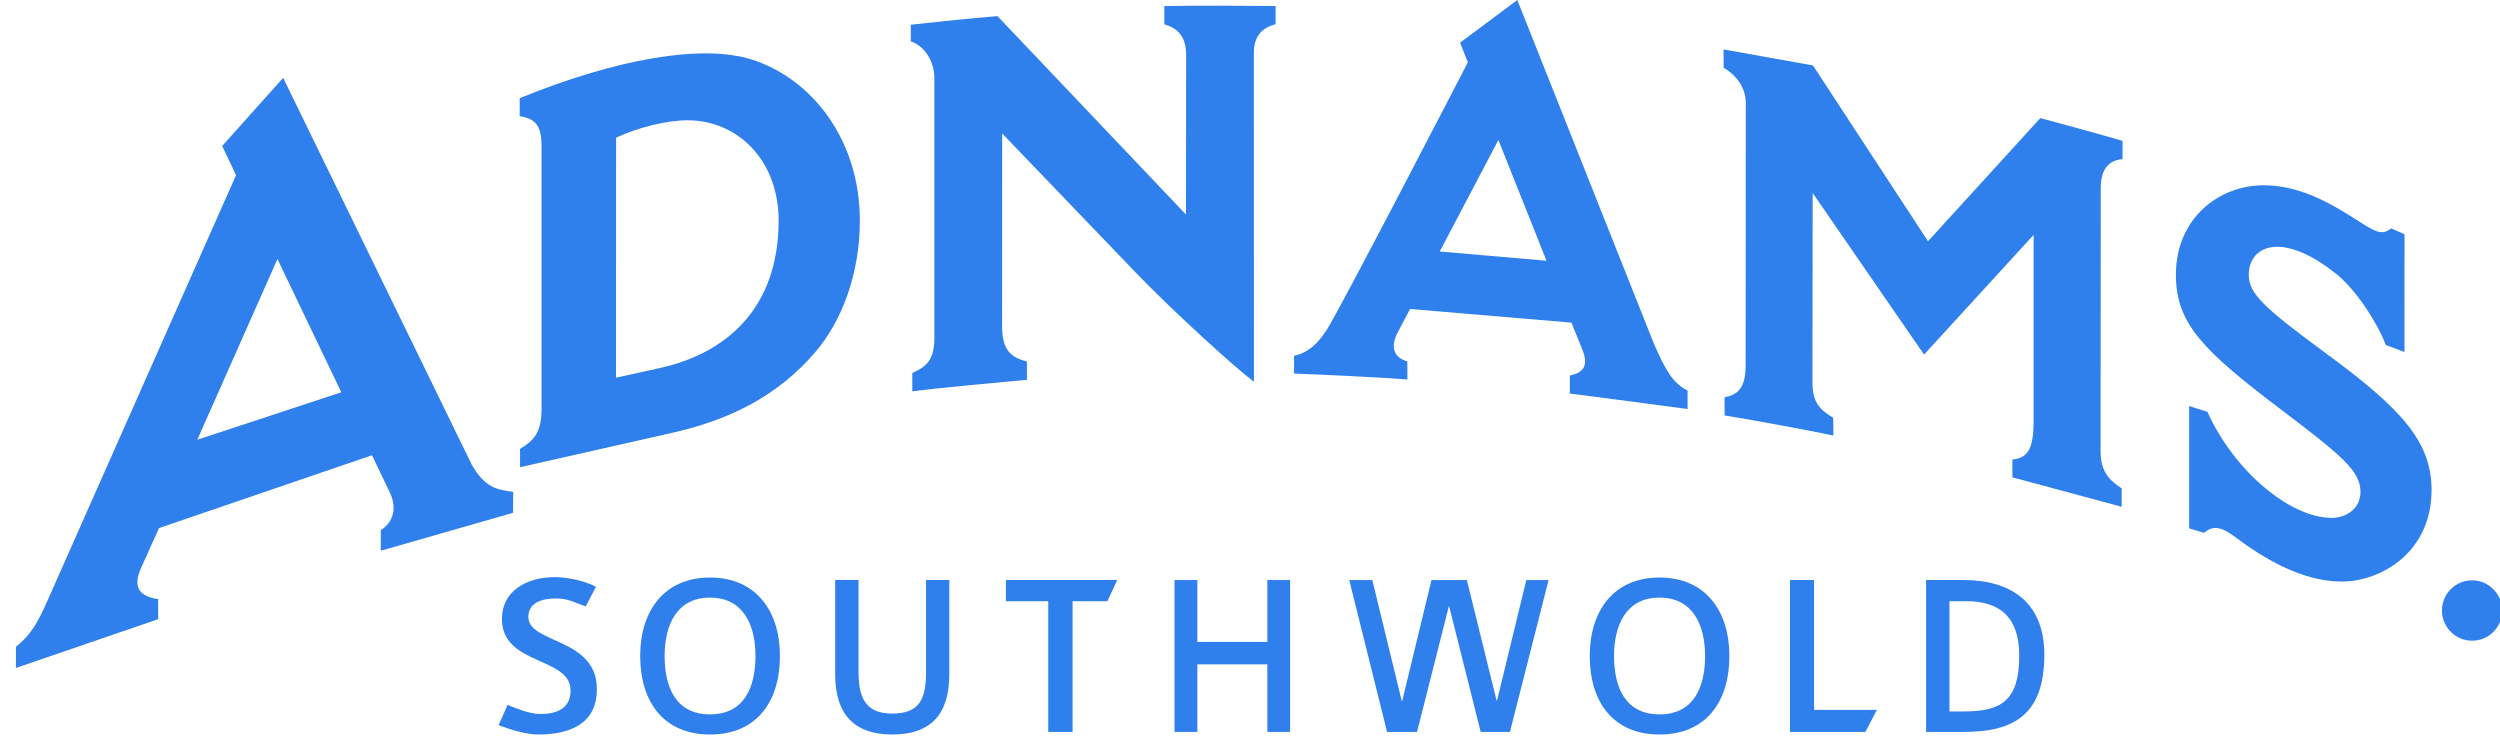 <svg width="157" height="47" viewBox="0 0 157 47" fill="none" xmlns="http://www.w3.org/2000/svg">
<g clip-path="url(#clip0_2_27)">
<path d="M112.412 36.426V45.964H117.148L117.868 44.581H113.922V36.426H112.412Z" fill="#2F80ED"/>
<path d="M104.216 44.863C102.029 44.863 101.361 43.094 101.361 41.198C101.361 39.255 102.13 37.524 104.216 37.532C106.313 37.525 107.08 39.255 107.08 41.198C107.08 43.094 106.404 44.863 104.216 44.863ZM104.216 36.269C101.336 36.269 99.836 38.364 99.836 41.198C99.836 44.098 101.323 46.127 104.216 46.127C107.113 46.127 108.605 44.098 108.605 41.198C108.605 38.364 107.1 36.269 104.216 36.269Z" fill="#2F80ED"/>
<path d="M123.315 44.678H122.426V37.754H123.476C125.433 37.754 126.808 38.61 126.808 41.172C126.808 44.032 125.657 44.678 123.315 44.678ZM123.326 36.426H120.957V45.964H123.326C126.454 45.964 128.384 44.897 128.384 41.117C128.384 37.705 126.138 36.426 123.326 36.426Z" fill="#2F80ED"/>
<path d="M155.25 40.237C156.297 40.237 157.138 39.389 157.132 38.34C157.132 37.287 156.286 36.445 155.245 36.445C154.206 36.445 153.355 37.287 153.355 38.34C153.355 39.389 154.206 40.237 155.25 40.237Z" fill="#2F80ED"/>
<path d="M143.316 25.771C147.096 28.634 148.238 29.594 148.238 30.889C148.24 31.984 147.288 32.523 146.437 32.523C143.796 32.523 140.277 29.546 138.627 25.862L137.478 25.503V33.178L138.411 33.462C138.942 33.019 139.43 33.014 140.38 33.733C142.011 34.958 144.478 36.522 147.059 36.522C149.538 36.522 152.7 34.677 152.702 30.777C152.702 27.745 150.836 25.687 146.082 22.199C142.143 19.306 141.221 18.425 141.221 17.255C141.221 16.267 141.847 15.497 143.008 15.499C143.99 15.497 145.28 16.043 146.744 17.224C147.996 18.241 149.32 20.305 149.825 21.663L151.001 22.107L151.005 14.711L150.167 14.341C149.552 14.83 149.137 14.541 147.837 13.709C146.059 12.573 144.247 11.637 142.155 11.637C139.315 11.637 136.647 13.736 136.646 17.255C136.646 20.337 138.377 22.038 143.316 25.771" fill="#2F80ED"/>
<path d="M109.635 6.48L109.626 22.94C109.629 24.302 109.184 24.788 108.301 24.947L108.307 26.091C109.697 26.305 113.517 27.012 115.136 27.35L115.127 26.237C114.27 25.72 113.823 25.27 113.823 23.996L113.836 12.122L120.831 22.267L127.71 14.752V26.421C127.71 28.21 127.336 28.765 126.378 28.856V29.976L133.24 31.826L133.242 30.669C132.504 30.19 131.927 29.648 131.917 28.401L131.927 11.832C131.927 10.628 132.416 10.066 133.297 9.99V8.846C131.982 8.461 129.422 7.763 128.133 7.415L121.079 15.151L113.855 4.111L108.239 3.104L108.245 4.248C108.939 4.669 109.629 5.387 109.636 6.48" fill="#2F80ED"/>
<path d="M53.915 36.426H52.449V42.344C52.449 44.915 53.697 46.127 56.028 46.127C58.371 46.127 59.616 44.955 59.616 42.344V36.426H58.156V42.169C58.156 43.852 57.789 44.813 56.028 44.813C54.278 44.813 53.915 43.71 53.915 42.169V36.426Z" fill="#2F80ED"/>
<path d="M44.59 44.863C42.403 44.863 41.737 43.094 41.737 41.198C41.737 39.255 42.5 37.524 44.59 37.532C46.682 37.525 47.444 39.255 47.444 41.198C47.444 43.094 46.779 44.863 44.59 44.863ZM44.59 36.269C41.709 36.269 40.204 38.364 40.204 41.198C40.204 44.098 41.697 46.127 44.59 46.127C47.488 46.127 48.98 44.098 48.98 41.198C48.98 38.364 47.468 36.269 44.59 36.269Z" fill="#2F80ED"/>
<path d="M12.391 27.615L17.423 16.267L21.434 24.635L12.391 27.615ZM29.621 29.171L17.782 4.889L13.955 9.165L14.823 11.003L2.986 37.711C2.374 39.097 1.934 39.879 1 40.618V41.948L9.935 38.883L9.929 37.622C8.596 37.439 8.37 36.735 8.879 35.619L9.988 33.162L23.363 28.589L24.375 30.71C25.038 31.92 24.659 32.823 23.915 33.292V34.586L32.22 32.204L32.228 30.889C31.195 30.754 30.442 30.619 29.621 29.171" fill="#2F80ED"/>
<path d="M90.416 15.795L94.099 8.79L97.12 16.375L90.416 15.795ZM103.847 21.541L95.287 0L91.692 2.681L92.182 3.912C92.182 3.912 84.23 19.287 83.329 20.698C82.751 21.58 82.185 22.141 81.269 22.341L81.267 23.462C82.839 23.515 86.697 23.695 88.387 23.833L88.379 22.692C87.506 22.452 87.308 21.764 87.779 20.871L88.553 19.405L98.684 20.26L99.365 21.933C99.789 22.988 99.425 23.408 98.586 23.587V24.717C99.955 24.881 104.38 25.477 105.978 25.688L105.982 24.53C105.069 24.064 104.615 23.303 103.846 21.541" fill="#2F80ED"/>
<path d="M33.956 44.839C33.212 44.839 32.365 44.457 31.877 44.268L31.313 45.536C32.027 45.82 33.068 46.127 33.78 46.127C35.989 46.127 37.485 45.329 37.485 43.283C37.485 40.018 33.18 40.439 33.18 38.743C33.18 37.822 34.082 37.582 34.902 37.582C35.657 37.582 36.044 37.815 36.782 38.085L37.427 36.849C36.656 36.435 35.509 36.243 34.839 36.243C33.004 36.243 31.52 37.169 31.52 38.864C31.52 41.811 35.832 41.223 35.832 43.366C35.832 44.519 34.917 44.839 33.956 44.839Z" fill="#2F80ED"/>
<path d="M41.394 23.122L38.686 23.718L38.692 8.648C40.031 8.008 41.902 7.553 43.168 7.553C46.292 7.554 48.9 10.018 48.898 13.867C48.892 19.383 45.582 22.215 41.394 23.122H41.394ZM47.225 3.744C44.084 2.745 38.686 3.699 32.639 6.164L32.636 7.297C33.672 7.443 34.009 7.965 34.009 9.164V25.653C34.009 27.19 33.535 27.645 32.659 28.193V29.34L42.176 27.19C45.893 26.359 48.885 24.823 51.22 22.089C52.852 20.184 53.999 17.205 53.999 13.867C53.999 8.677 50.898 4.909 47.225 3.744" fill="#2F80ED"/>
<path d="M81.019 45.964V36.426H79.589V40.312H75.194V36.426H73.759V45.964H75.194V41.721H79.589V45.964H81.019Z" fill="#2F80ED"/>
<path d="M93.987 43.999L92.119 36.427H89.897L88.06 44.017H88.028L86.181 36.427H84.734L87.107 45.965H88.99L90.986 38.081H91.008L92.988 45.965H94.823L97.252 36.427H95.853L94.012 43.999H93.987Z" fill="#2F80ED"/>
<path d="M67.358 45.964V37.754H69.547L70.162 36.426H63.172V37.754H65.83V45.964H67.358Z" fill="#2F80ED"/>
<path d="M58.678 4.927V21.266C58.678 22.671 58.101 23.059 57.293 23.424V24.575C58.814 24.374 63.038 23.981 64.491 23.851V22.7C63.431 22.446 62.938 21.915 62.932 20.524L62.938 8.383L71.34 17.134C73.649 19.536 77.666 23.18 78.745 23.974L78.742 3.319C78.742 2.231 79.296 1.728 80.107 1.521V0.377C78.237 0.358 74.701 0.344 73.121 0.381V1.525C73.947 1.768 74.489 2.28 74.489 3.444L74.481 13.475L62.641 1.013C60.842 1.158 58.973 1.356 57.197 1.553L57.199 2.603C57.926 2.823 58.678 3.693 58.678 4.927" fill="#2F80ED"/>
</g>
<defs>
<clipPath id="clip0_2_27">
<rect width="157" height="47" fill="white"/>
</clipPath>
</defs>
</svg>
